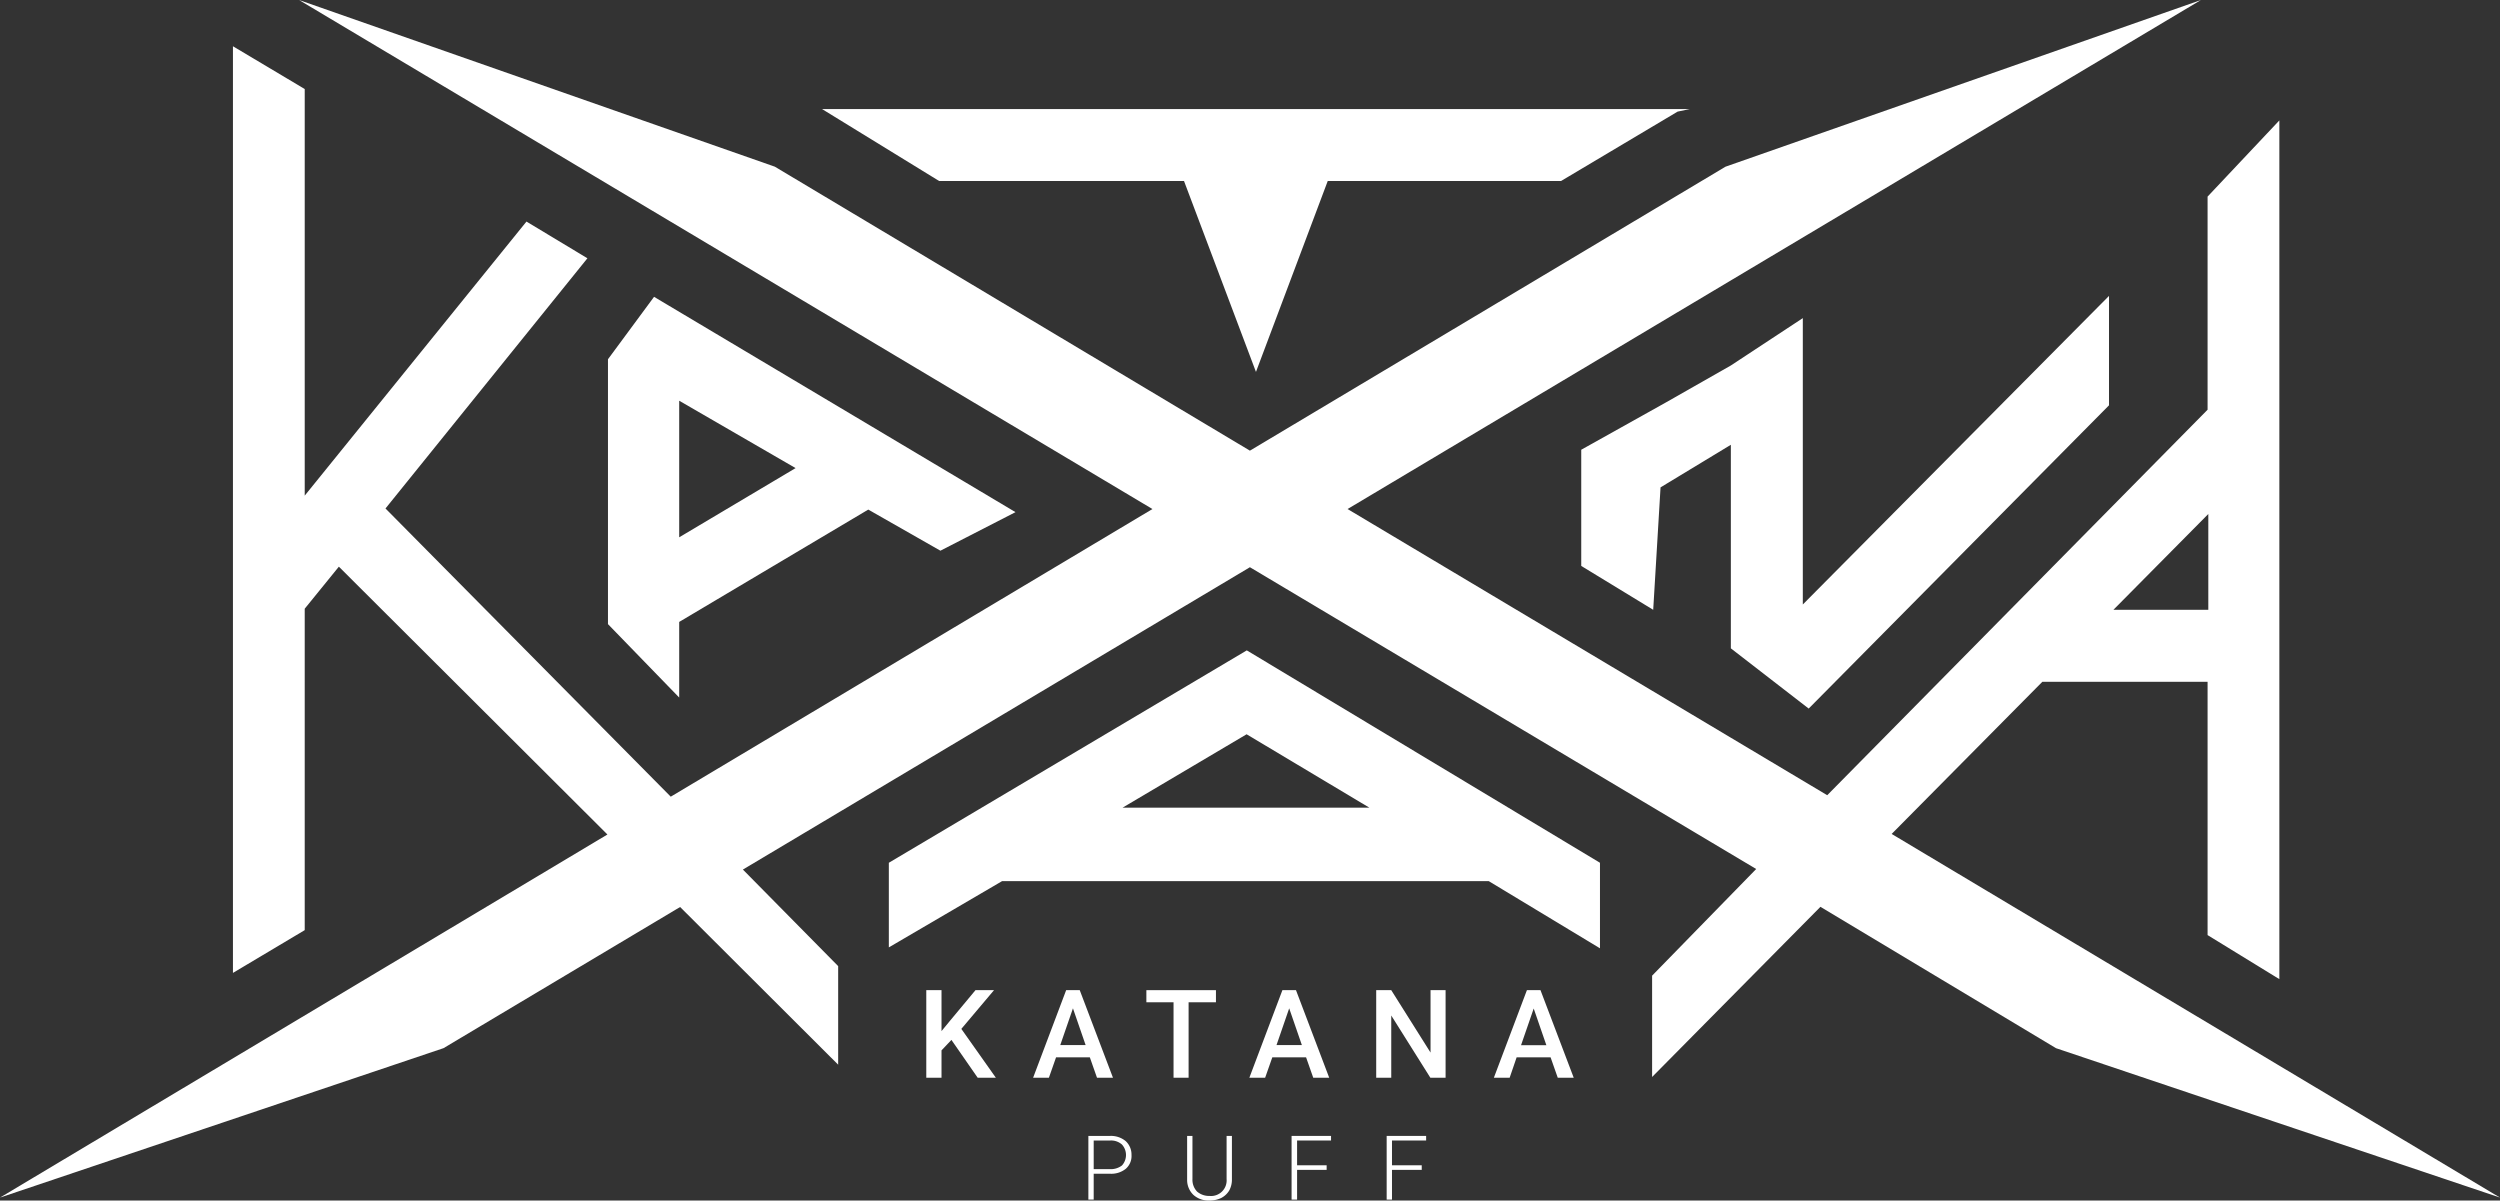 <svg xmlns="http://www.w3.org/2000/svg" viewBox="0 0 136.19 65.4"><rect x="0" y="0" width="136.19" height="65.4" fill="#333333" stroke="none"/><defs><style>.cls-1{fill:#fff;}</style></defs><g id="Слой_2" data-name="Слой 2"><g id="Слой_1-2" data-name="Слой 1"><path class="cls-1" d="M136.19,65.24,103.05,45.43l8.21-8.29h9v13.8l3.91,2.4V6.56l-3.91,4.15V22.32l-20.72,21L73.41,27.73,119.9,0,94,9.08,68.09,24.55,42.21,9.08,16.29,0,62.78,27.73,36.54,43.4,21,27.7l11-13.63-3.32-2L16.6,27V4.85L12.69,2.52V53l3.91-2.33V33.16l1.86-2.29L33.09,45.46,0,65.24,24.16,57.1l12.89-7.69L45.66,58V52.63l-5.19-5.26L68.09,30.9,95.67,47.34,90,53.15v5.52l9.17-9.27L112,57.1ZM120.3,28v5.22h-5.17Z"/><path class="cls-1" d="M48.42,47v4.61L54.59,48H81.1l6.06,3.66V47L67.92,35.43Zm12.73-3,6.76-4,6.69,4Z"/><polygon class="cls-1" points="64.5 9.86 68.42 20.26 72.33 9.86 85.04 9.86 91.39 6.08 92.06 5.94 91.61 5.94 68.42 5.94 44.78 5.94 51.16 9.86 64.5 9.86"/><polygon class="cls-1" points="98.53 38.6 114.89 22.08 114.89 16.12 98.21 32.93 98.21 17.33 94.29 19.91 90.74 21.93 86.14 24.5 86.14 30.83 90.06 33.22 90.46 26.55 94.29 24.23 94.29 35.32 98.53 38.6"/><path class="cls-1" d="M47.3,27.76,51.23,30l4.09-2.1L35.63,16.17l-2.51,3.4V34L37,38V33.88ZM37,21.83l6.34,3.67L37,29.27Z"/><polygon class="cls-1" points="54.15 53.94 53.14 53.94 51.75 55.61 51.29 56.17 51.29 53.94 50.46 53.94 50.46 58.71 51.29 58.71 51.29 57.22 51.83 56.65 53.26 58.71 54.25 58.71 52.37 56.05 54.15 53.94"/><path class="cls-1" d="M59.76,58.71h.87l-1.81-4.77h-.74l-1.8,4.77h.86l.39-1.11h1.84Zm-2-1.78.69-2,.69,2Z"/><polygon class="cls-1" points="64.75 58.71 64.75 54.6 66.24 54.6 66.24 53.94 62.45 53.94 62.45 54.6 63.93 54.6 63.93 58.71 64.75 58.71"/><path class="cls-1" d="M71.54,58.71h.87L70.6,53.94h-.74l-1.8,4.77h.86l.39-1.11h1.84Zm-2-1.78.69-2,.69,2Z"/><polygon class="cls-1" points="77.93 57.34 75.79 53.94 74.97 53.94 74.97 58.71 75.79 58.71 75.79 55.32 77.92 58.71 78.75 58.71 78.75 53.94 77.93 53.94 77.93 57.34"/><path class="cls-1" d="M83.18,53.94l-1.8,4.77h.86l.38-1.11h1.85l.39,1.11h.87l-1.81-4.77Zm-.32,3,.69-2,.69,2Z"/><path class="cls-1" d="M60.47,61.88H59.29v3.47h.29V63.94h.88a1.26,1.26,0,0,0,.87-.27.92.92,0,0,0,.31-.75,1,1,0,0,0-.32-.76A1.26,1.26,0,0,0,60.47,61.88Zm.65,1.61a1,1,0,0,1-.65.2h-.89V62.13h.91a.89.89,0,0,1,.63.22.85.85,0,0,1,0,1.14Z"/><path class="cls-1" d="M66.82,64.23a.85.85,0,0,1-.93.92,1,1,0,0,1-.68-.24.93.93,0,0,1-.25-.68V61.88h-.29v2.39a1.12,1.12,0,0,0,.35.83,1.23,1.23,0,0,0,.87.3,1.47,1.47,0,0,0,.64-.14,1.11,1.11,0,0,0,.43-.4,1.23,1.23,0,0,0,.15-.61V61.88h-.29Z"/><polygon class="cls-1" points="70.36 65.35 70.66 65.35 70.66 63.73 72.27 63.73 72.27 63.48 70.66 63.48 70.66 62.13 72.51 62.13 72.51 61.88 70.36 61.88 70.36 65.35"/><polygon class="cls-1" points="75.54 65.35 75.83 65.35 75.83 63.73 77.45 63.73 77.45 63.48 75.83 63.48 75.83 62.13 77.69 62.13 77.69 61.88 75.54 61.88 75.54 65.35"/></g></g></svg>